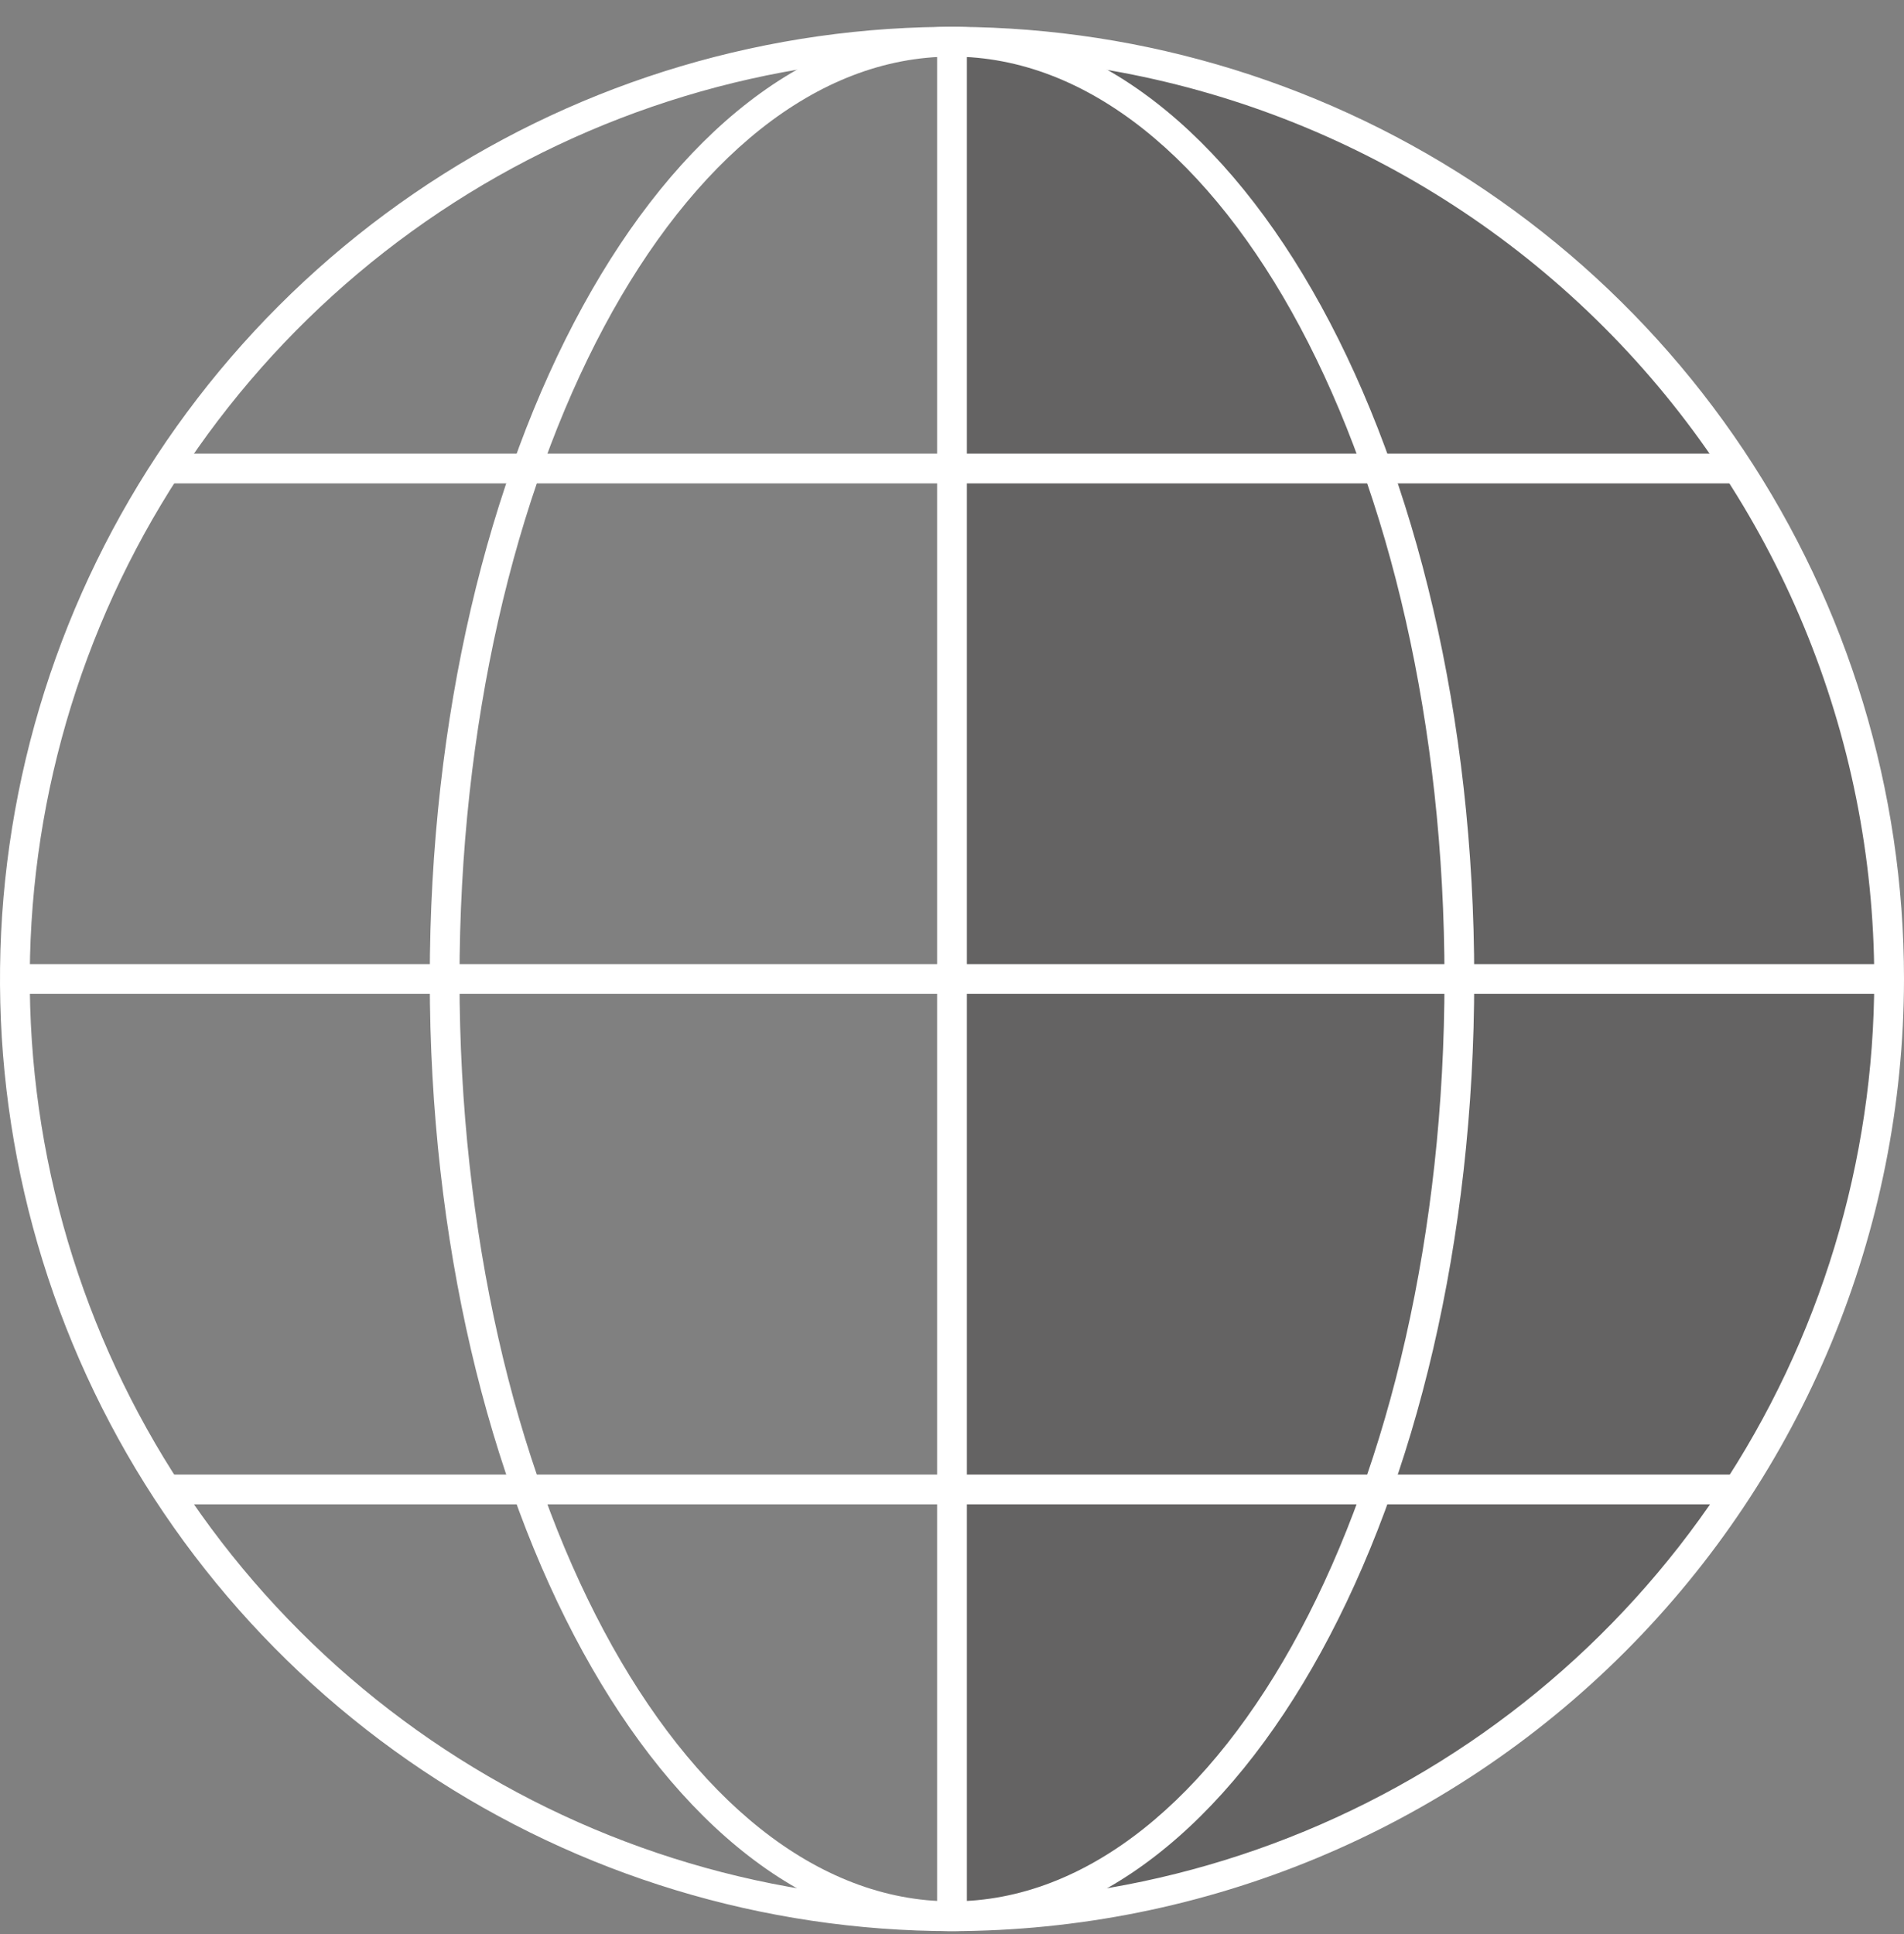 <svg width="64" height="65" viewBox="0 0 64 65" fill="none" xmlns="http://www.w3.org/2000/svg">
<rect x="0" y="0" width="64" height="65" fill="#808080" stroke="none"/>
<g clip-path="url(#clip0_17_2579)">
<path opacity="0.3" d="M63.5 32.902C63.5 41.256 60.181 49.268 54.274 55.176C48.366 61.083 40.354 64.402 32 64.402V1.402C36.137 1.402 40.233 2.217 44.055 3.8C47.876 5.383 51.349 7.703 54.274 10.628C57.199 13.553 59.519 17.026 61.102 20.847C62.685 24.669 63.5 28.765 63.5 32.902V32.902Z" fill="#231F20"/>
<path d="M32 64.902C25.671 64.902 19.484 63.025 14.222 59.509C8.959 55.993 4.858 50.995 2.436 45.148C0.014 39.3 -0.62 32.866 0.615 26.659C1.85 20.452 4.897 14.75 9.373 10.274C13.848 5.799 19.55 2.751 25.757 1.517C31.965 0.282 38.399 0.916 44.246 3.338C50.093 5.76 55.091 9.861 58.607 15.124C62.123 20.386 64 26.573 64 32.902C63.991 41.386 60.616 49.52 54.617 55.519C48.618 61.518 40.484 64.892 32 64.902ZM32 1.902C25.869 1.902 19.875 3.72 14.777 7.126C9.68 10.533 5.706 15.374 3.36 21.039C1.014 26.703 0.4 32.936 1.596 38.95C2.792 44.963 5.744 50.487 10.08 54.822C14.415 59.158 19.939 62.11 25.952 63.306C31.966 64.502 38.199 63.889 43.863 61.542C49.528 59.196 54.369 55.222 57.776 50.124C61.182 45.027 63 39.033 63 32.902C62.991 24.683 59.722 16.803 53.91 10.992C48.099 5.18 40.219 1.911 32 1.902V1.902Z" fill="white"/>
<path d="M32 64.902C22.321 64.902 14.446 50.547 14.446 32.902C14.446 15.257 22.321 0.902 32 0.902C41.679 0.902 49.554 15.257 49.554 32.902C49.554 50.547 41.679 64.902 32 64.902ZM32 1.902C22.872 1.902 15.446 15.809 15.446 32.902C15.446 49.995 22.872 63.902 32 63.902C41.128 63.902 48.554 49.995 48.554 32.902C48.554 15.809 41.128 1.902 32 1.902Z" fill="white"/>
<path d="M32.5 1.402H31.5V64.402H32.5V1.402Z" fill="white"/>
<path d="M63.5 32.402H0.5V33.402H63.5V32.402Z" fill="white"/>
<path d="M58.422 15.246H5.578V16.246H58.422V15.246Z" fill="white"/>
<path d="M58.422 49.558H5.577V50.558H58.422V49.558Z" fill="white"/>
</g>
<defs>
<clipPath id="clip0_17_2579">
<rect width="64" height="64" fill="white" transform="translate(0 0.902)"/>
</clipPath>
</defs>
</svg>
